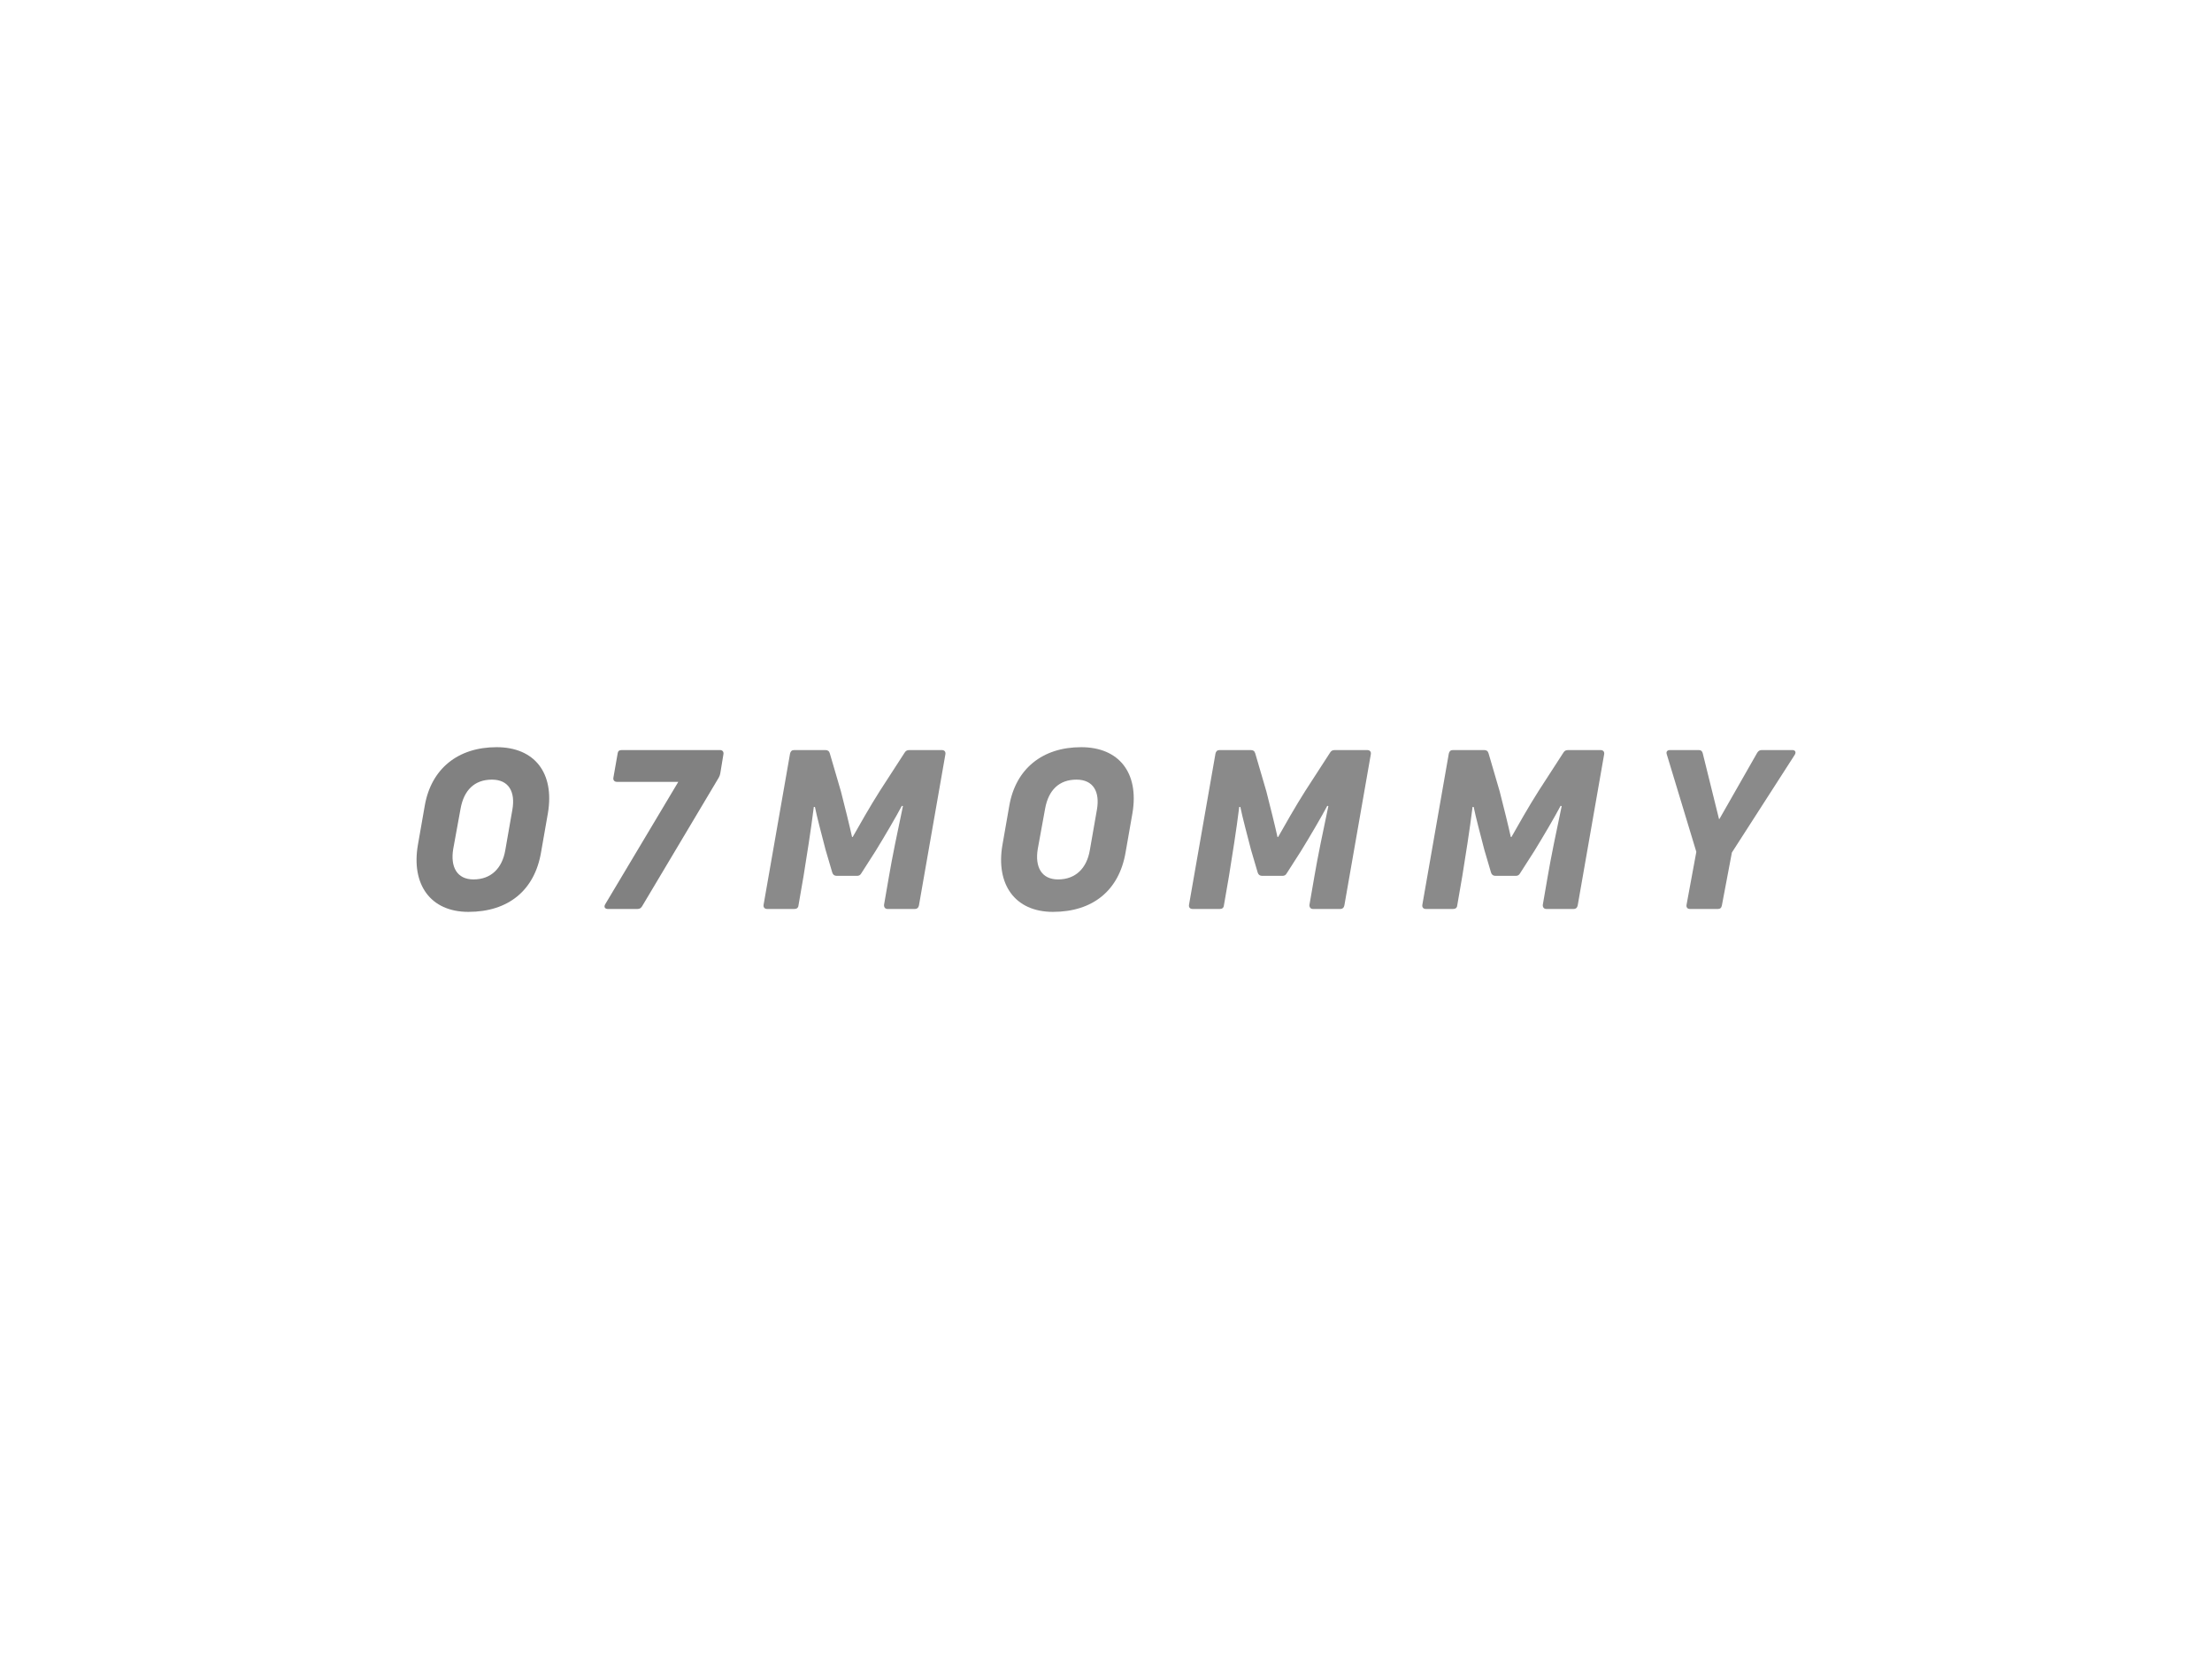 <svg xmlns:dc="http://purl.org/dc/elements/1.1/" xmlns:cc="http://creativecommons.org/ns#" xmlns:rdf="http://www.w3.org/1999/02/22-rdf-syntax-ns#" xmlns:svg="http://www.w3.org/2000/svg" xmlns="http://www.w3.org/2000/svg" id="svg70869" viewbox="0 0 1024 768" height="768px" width="1024px" version="1.1">  <defs id="defs70873"></defs> <g id="logo-group"> 
  <g id="title" style="font-style:oblique;font-weight:700;font-size:72px;line-height:1;font-family:'Uni Neue';font-variant-ligatures:none;text-align:center;text-anchor:middle" aria-label="O7MOMMY"> 
   <path id="path70877" style="font-style: oblique; font-weight: 700; font-size: 72px; line-height: 1; font-family: &quot;Uni Neue&quot;; font-variant-ligatures: none; text-align: center; text-anchor: middle; fill: rgb(129, 129, 129);" d="m 378.306,101.64 2.232,-12.744 c 2.16,-12.96 -4.32,-21.312 -16.632,-21.312 -12.6,0 -21.168,7.056 -23.256,18.864 l -2.232,12.744 c -2.232,12.816 4.032,21.744 16.344,21.744 12.96,0 21.456,-6.984 23.544,-19.296 z m -28.44,-1.152 2.376,-13.032 c 1.08,-5.904 4.464,-9.36 10.152,-9.36 5.472,0 7.632,3.96 6.624,9.72 l -2.304,13.176 c -1.008,5.832 -4.608,9.432 -10.296,9.432 -5.328,0 -7.56,-4.032 -6.552,-9.936 z" transform="translate(0 266.927) translate(192.831 78.965) scale(1.429) translate(-337.972 -67.584)"></path> 
   <path id="path70879" style="font-style: oblique; font-weight: 700; font-size: 72px; line-height: 1; font-family: &quot;Uni Neue&quot;; font-variant-ligatures: none; text-align: center; text-anchor: middle; fill: rgb(129, 129, 129);" d="m 394.54,120 c 0.72,0 1.152,-0.288 1.512,-0.864 l 24.84,-41.688 c 0.288,-0.504 0.432,-0.936 0.504,-1.44 l 1.008,-6.12 c 0.144,-0.792 -0.288,-1.368 -1.08,-1.368 h -31.896 c -0.792,0 -1.224,0.36 -1.296,1.152 l -1.368,7.776 c -0.144,0.792 0.288,1.368 1.152,1.368 h 19.872 l -23.688,39.672 c -0.504,0.864 -0.072,1.512 0.864,1.512 z" transform="translate(0 266.927) translate(279.853 80.302) scale(1.429) translate(-383.888 -68.52)"></path> 
   <path id="path70881" style="font-style: oblique; font-weight: 700; font-size: 72px; line-height: 1; font-family: &quot;Uni Neue&quot;; font-variant-ligatures: none; text-align: center; text-anchor: middle; fill: rgb(138, 138, 138);" d="m 430.366,120 c 0.792,0 1.296,-0.36 1.368,-1.152 l 1.656,-9.576 c 1.008,-6.264 2.376,-14.76 3.312,-22.32 h 0.36 c 0.648,3.24 2.304,9.432 3.456,13.896 l 2.16,7.344 c 0.216,0.72 0.72,1.08 1.44,1.08 h 6.552 c 0.648,0 1.08,-0.216 1.44,-0.864 l 4.608,-7.2 c 2.88,-4.68 6.768,-11.304 8.496,-14.616 l 0.36,0.072 c -1.584,7.416 -3.6,17.208 -4.536,22.824 l -1.584,9.144 c -0.072,0.792 0.36,1.368 1.152,1.368 h 8.784 c 0.792,0 1.224,-0.432 1.368,-1.152 l 8.568,-48.96 c 0.144,-0.792 -0.288,-1.368 -1.152,-1.368 h -10.512 c -0.72,0 -1.152,0.216 -1.512,0.792 l -8.064,12.456 c -2.952,4.608 -7.128,11.952 -8.784,14.904 h -0.216 c -0.648,-3.024 -2.448,-10.296 -3.6,-14.76 l -3.6,-12.312 c -0.216,-0.792 -0.72,-1.08 -1.44,-1.08 h -10.152 c -0.72,0 -1.152,0.432 -1.296,1.152 l -8.568,48.96 c -0.144,0.792 0.288,1.368 1.152,1.368 z" transform="translate(0 266.927) translate(353.446 80.302) scale(1.429) translate(-420.403 -68.52)"></path> 
   <path id="path70883" style="font-style: oblique; font-weight: 700; font-size: 72px; line-height: 1; font-family: &quot;Uni Neue&quot;; font-variant-ligatures: none; text-align: center; text-anchor: middle; fill: rgb(138, 138, 138);" d="m 522.727,101.64 2.232,-12.744 c 2.16,-12.96 -4.32,-21.312 -16.632,-21.312 -12.6,0 -21.168,7.056 -23.256,18.864 l -2.232,12.744 c -2.232,12.816 4.032,21.744 16.344,21.744 12.96,0 21.456,-6.984 23.544,-19.296 z m -28.44,-1.152 2.376,-13.032 c 1.08,-5.904 4.464,-9.36 10.152,-9.36 5.472,0 7.632,3.96 6.624,9.72 l -2.304,13.176 c -1.008,5.832 -4.608,9.432 -10.296,9.432 -5.328,0 -7.56,-4.032 -6.552,-9.936 z" transform="translate(0 266.927) translate(463.434 78.965) scale(1.429) translate(-482.394 -67.584)"></path> 
   <path id="path70885" style="font-style: oblique; font-weight: 700; font-size: 72px; line-height: 1; font-family: &quot;Uni Neue&quot;; font-variant-ligatures: none; text-align: center; text-anchor: middle; fill: rgb(138, 138, 138);" d="m 538.225,120 c 0.792,0 1.296,-0.36 1.368,-1.152 l 1.656,-9.576 c 1.008,-6.264 2.376,-14.76 3.312,-22.32 h 0.36 c 0.648,3.24 2.304,9.432 3.456,13.896 l 2.16,7.344 c 0.216,0.72 0.72,1.08 1.44,1.08 h 6.552 c 0.648,0 1.08,-0.216 1.44,-0.864 l 4.608,-7.2 c 2.88,-4.68 6.768,-11.304 8.496,-14.616 l 0.36,0.072 c -1.584,7.416 -3.6,17.208 -4.536,22.824 l -1.584,9.144 c -0.072,0.792 0.36,1.368 1.152,1.368 h 8.784 c 0.792,0 1.224,-0.432 1.368,-1.152 l 8.568,-48.96 c 0.144,-0.792 -0.288,-1.368 -1.152,-1.368 h -10.512 c -0.72,0 -1.152,0.216 -1.512,0.792 l -8.064,12.456 c -2.952,4.608 -7.128,11.952 -8.784,14.904 h -0.216 c -0.648,-3.024 -2.448,-10.296 -3.6,-14.76 l -3.6,-12.312 c -0.216,-0.792 -0.72,-1.08 -1.44,-1.08 h -10.152 c -0.72,0 -1.152,0.432 -1.296,1.152 l -8.568,48.96 c -0.144,0.792 0.288,1.368 1.152,1.368 z" transform="translate(0 266.927) translate(550.388 80.302) scale(1.429) translate(-528.262 -68.52)"></path> 
   <path id="path70887" style="font-style: oblique; font-weight: 700; font-size: 72px; line-height: 1; font-family: &quot;Uni Neue&quot;; font-variant-ligatures: none; text-align: center; text-anchor: middle; fill: rgb(138, 138, 138);" d="m 598.835,120 c 0.792,0 1.296,-0.36 1.368,-1.152 l 1.656,-9.576 c 1.008,-6.264 2.376,-14.76 3.312,-22.32 h 0.36 c 0.648,3.24 2.304,9.432 3.456,13.896 l 2.16,7.344 c 0.216,0.72 0.72,1.08 1.44,1.08 h 6.552 c 0.648,0 1.08,-0.216 1.44,-0.864 l 4.608,-7.2 c 2.88,-4.68 6.768,-11.304 8.496,-14.616 l 0.36,0.072 c -1.584,7.416 -3.6,17.208 -4.536,22.824 l -1.584,9.144 c -0.072,0.792 0.36,1.368 1.152,1.368 h 8.784 c 0.792,0 1.224,-0.432 1.368,-1.152 l 8.568,-48.96 c 0.144,-0.792 -0.288,-1.368 -1.152,-1.368 h -10.512 c -0.72,0 -1.152,0.216 -1.512,0.792 l -8.064,12.456 c -2.952,4.608 -7.128,11.952 -8.784,14.904 h -0.216 c -0.648,-3.024 -2.448,-10.296 -3.6,-14.76 l -3.6,-12.312 c -0.216,-0.792 -0.72,-1.08 -1.44,-1.08 h -10.152 c -0.72,0 -1.152,0.432 -1.296,1.152 l -8.568,48.96 c -0.144,0.792 0.288,1.368 1.152,1.368 z" transform="translate(0 266.927) translate(658.402 80.302) scale(1.429) translate(-588.872 -68.52)"></path> 
   <path id="path70889" style="font-style: oblique; font-weight: 700; font-size: 72px; line-height: 1; font-family: &quot;Uni Neue&quot;; font-variant-ligatures: none; text-align: center; text-anchor: middle; fill: rgb(138, 138, 138);" d="m 669.668,120 c 0.72,0 1.152,-0.36 1.296,-1.152 l 3.24,-17.136 20.376,-31.68 c 0.504,-0.864 0.144,-1.512 -0.792,-1.512 h -9.936 c -0.648,0 -1.08,0.288 -1.44,0.864 l -12.24,21.456 h -0.144 l -5.256,-21.24 c -0.144,-0.72 -0.576,-1.08 -1.296,-1.08 h -9.36 c -0.864,0 -1.296,0.576 -1.008,1.368 l 9.576,31.608 -3.168,17.136 c -0.144,0.864 0.288,1.368 1.152,1.368 z" transform="translate(0 266.927) translate(771.47 80.302) scale(1.429) translate(-653.019 -68.52)"></path> 
  </g> 
  <g id="tagline" style="font-style:oblique;font-weight:400;font-size:32px;line-height:1;font-family:Lato;font-variant-ligatures:none;text-align:center;text-anchor:middle"></g> 
 </g> 
</svg>